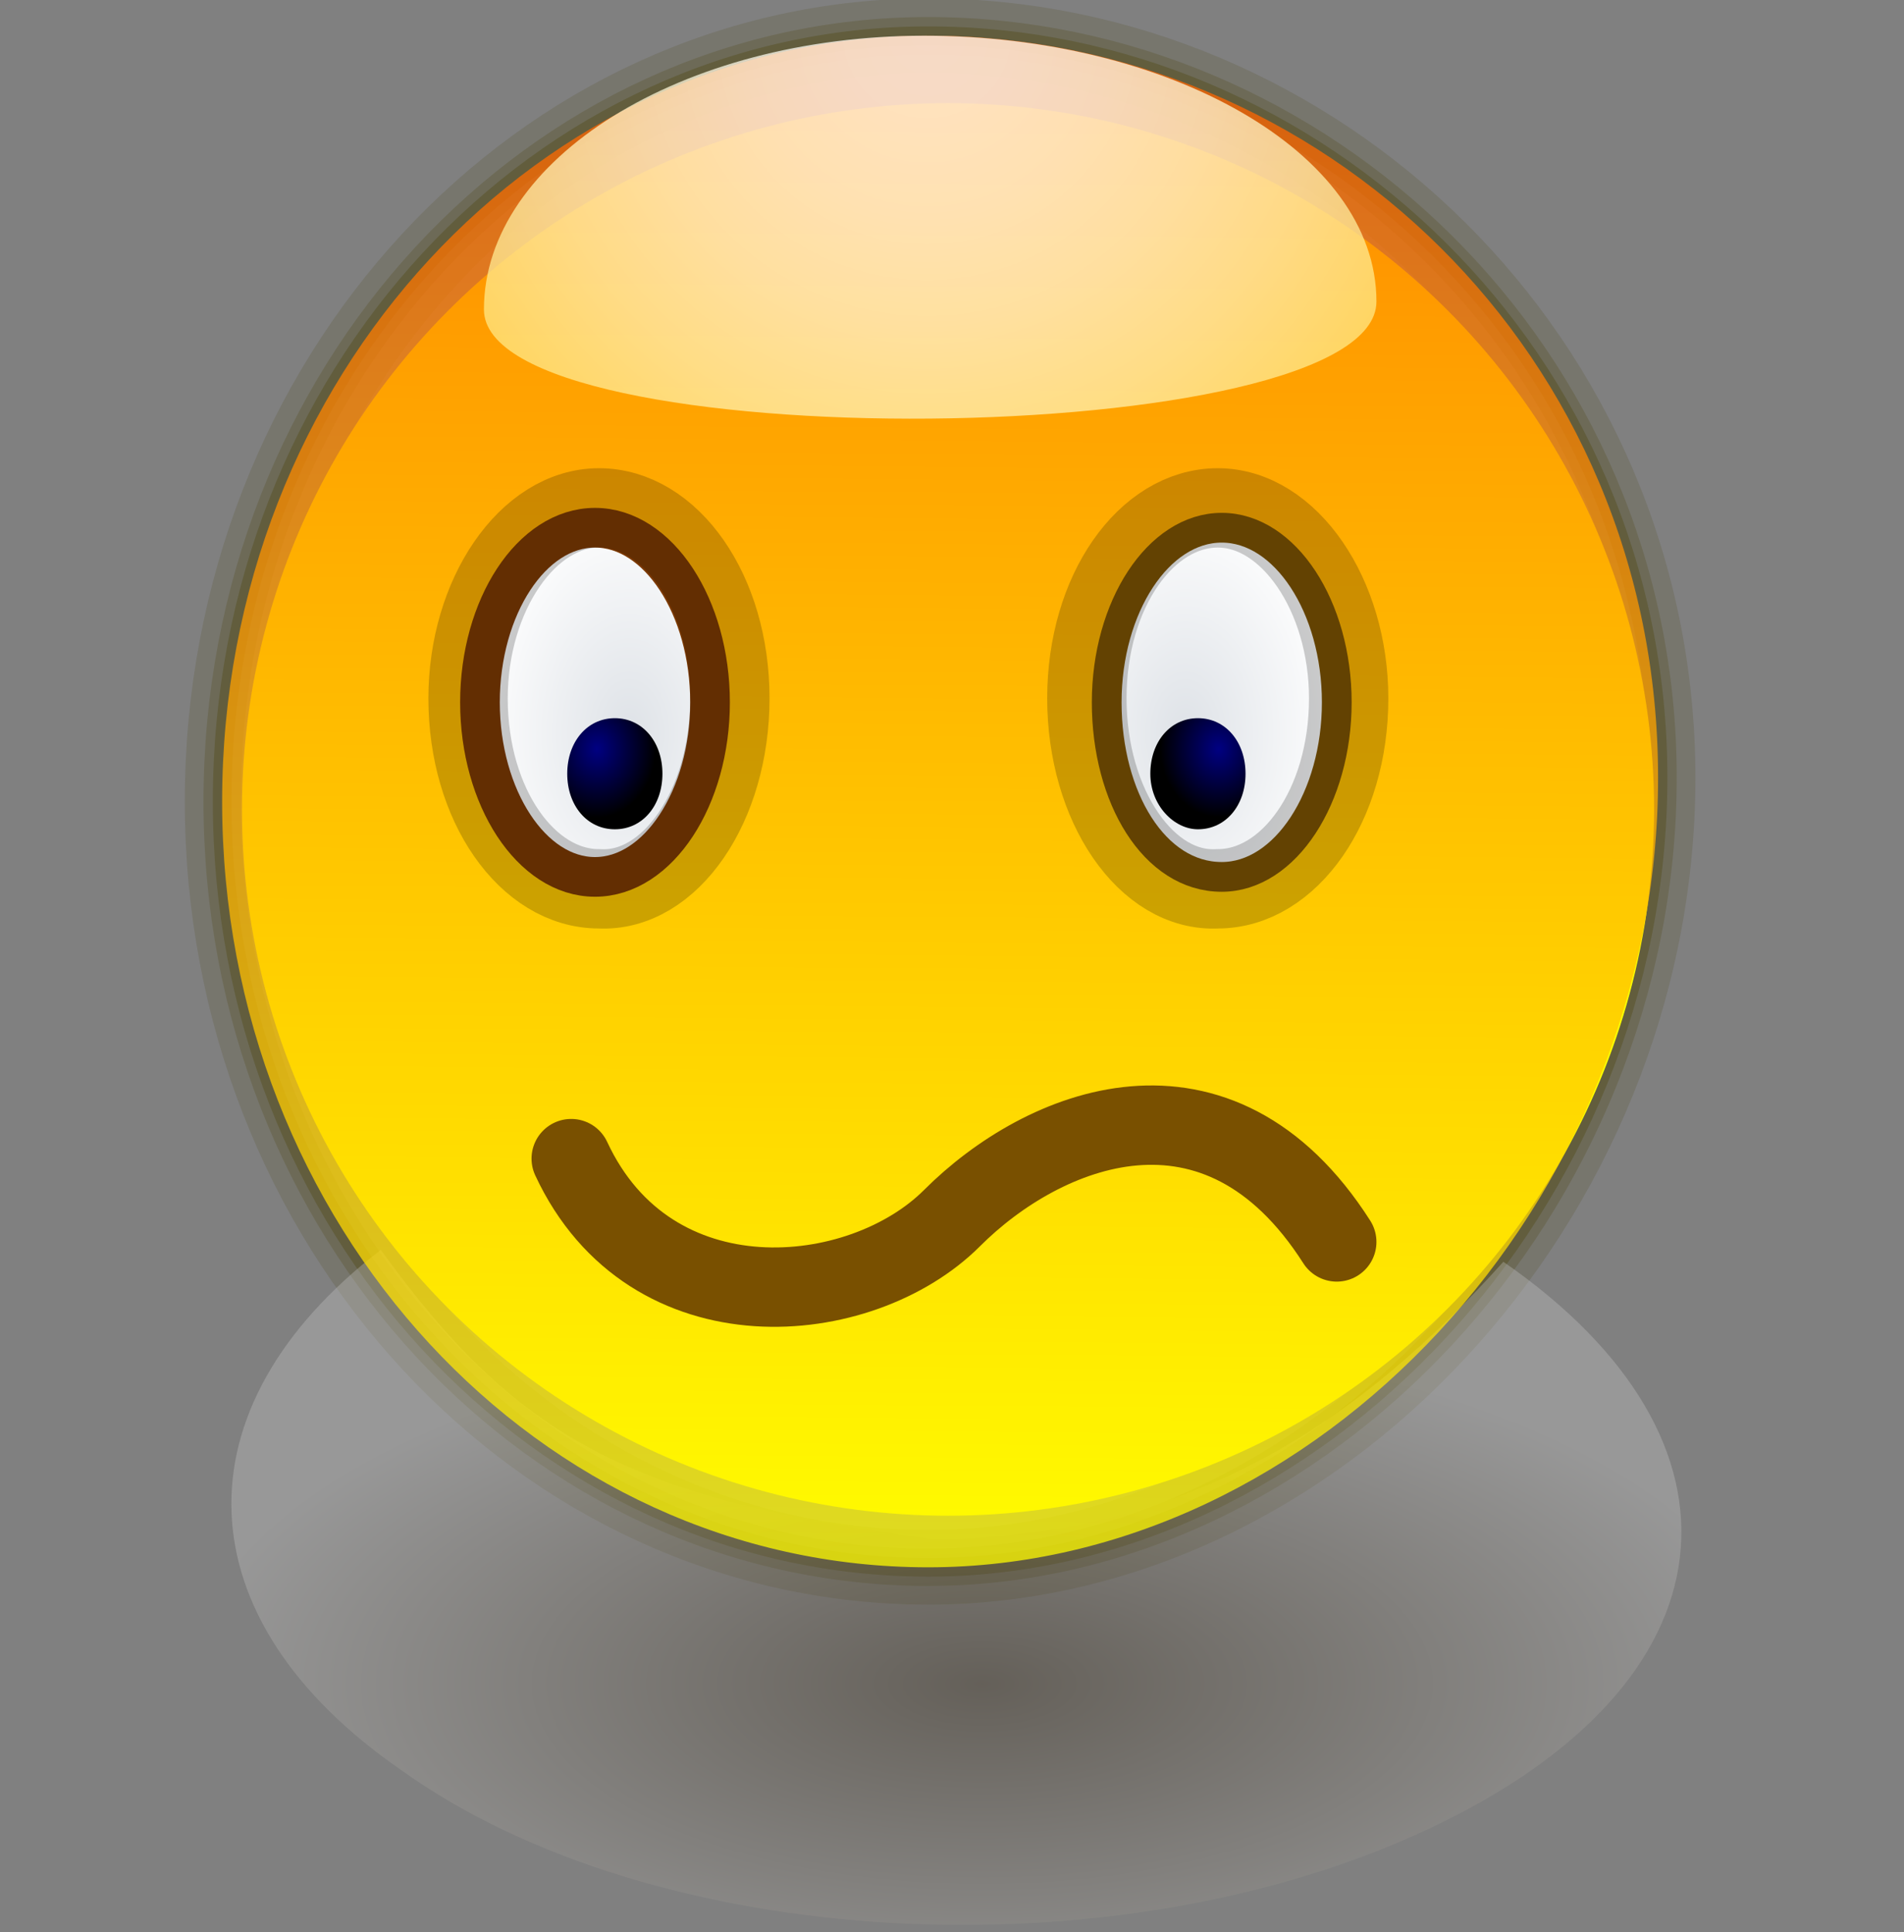 <?xml version="1.0" encoding="UTF-8" standalone="no"?>
<!DOCTYPE svg PUBLIC "-//W3C//DTD SVG 20010904//EN"
"http://www.w3.org/TR/2001/REC-SVG-20010904/DTD/svg10.dtd">
<!-- Created with Sodipodi ("http://www.sodipodi.com/") -->
<svg
   xmlns:x="http://ns.adobe.com/Extensibility/1.0/"
   xmlns:i="http://ns.adobe.com/AdobeIllustrator/10.0/"
   xmlns:graph="http://ns.adobe.com/Graphs/1.0/"
   xmlns="http://www.w3.org/2000/svg"
   xmlns:xlink="http://www.w3.org/1999/xlink"
   xmlns:a="http://ns.adobe.com/AdobeSVGViewerExtensions/3.0/"
   xml:space="preserve"
   i:viewOrigin="169.9258 427.6289"
   i:rulerOrigin="0 0"
   i:pageBounds="0 792 612 0"
   width="48"
   height="48.7"
   viewBox="0 0 48 48.7"
   overflow="visible"
   enable-background="new 0 0 48 48.7"
   xmlns:sodipodi="http://sodipodi.sourceforge.net/DTD/sodipodi-0.dtd"
   id="svg602"
   sodipodi:version="0.34"
   sodipodi:docname="C:\msys\home\su_blanc\mldonkey-2.5.12\src\gtk2\rsvg\emoticons\emoticon_confused.svg"><rect x="0" y="0" width="48" height="48.7" fill="#808080" stroke="none"/><defs
   id="defs693" /><sodipodi:namedview
   id="base" /><g
   id="Layer_1"
   i:knockout="Off"
   i:layer="yes"
   i:dimmedPercent="50"
   i:rgbTrio="#4F008000FFFF"><g
   id="g606"><path
   id="path597_5_"
   i:isolated="yes"
   i:knockout="Off"
   opacity="0.15"
   fill="none"
   stroke="#474000"
   stroke-width="1.882"
   enable-background="new    "
   d="      M5.6,20.2c0-10.7,8-19.3,17.8-19.3c9.8,0,18.4,8.1,18.4,18.7c0,10.7-8.6,19.9-18.4,19.9C13.6,39.5,5.6,30.9,5.6,20.2z" /><path
   id="path597_4_"
   i:isolated="yes"
   i:knockout="Off"
   opacity="0.2"
   fill="none"
   stroke="#474000"
   stroke-width="0.941"
   enable-background="new    "
   d="      M5.6,20.2c0-10.7,8-19.3,17.8-19.3c9.8,0,18.4,8.1,18.4,18.7c0,10.7-8.6,19.9-18.4,19.9C13.6,39.5,5.6,30.9,5.6,20.2z" /><path
   id="path597_3_"
   i:isolated="yes"
   i:knockout="Off"
   opacity="0.3"
   fill="none"
   stroke="#474000"
   stroke-width="0.47"
   enable-background="new    "
   d="      M5.6,20.2c0-10.7,8-19.3,17.8-19.3c9.8,0,18.4,8.1,18.4,18.7c0,10.7-8.6,19.9-18.4,19.9C13.6,39.5,5.6,30.9,5.6,20.2z" /><radialGradient
   id="path700_1_"
   cx="-339.72"
   cy="-0.782"
   r="6.407402e-002"
   fx="-339.72"
   fy="-0.782"
   gradientTransform="matrix(310.707 0 0 144.118 105578.219 155.208)"
   gradientUnits="userSpaceOnUse"><stop
   offset="0"
   style="stop-color:#261700"
   id="stop611" /><stop
   offset="1"
   style="stop-color:#D2D2D2"
   id="stop612" /><a:midPointStop
   offset="0"
   style="stop-color:#261700"
   id="midPointStop613" /><a:midPointStop
   offset="0.5"
   style="stop-color:#261700"
   id="midPointStop614" /><a:midPointStop
   offset="1"
   style="stop-color:#D2D2D2"
   id="midPointStop615" /></radialGradient><path
   id="path700"
   i:isolated="yes"
   i:knockout="Off"
   opacity="0.3"
   fill="url(#path700_1_)"
   enable-background="new    "
   d="      M37.9,31.8c6.5,4.5,6,10.6-1.9,14.3c-7.9,3.7-19.5,3.1-25.9-1.5c-5.5-3.8-5.7-9.1-0.5-13.1c3.4,4.7,6.2,6.3,14,7.3      C30.1,38.7,34.3,35.8,37.9,31.8z" /><radialGradient
   id="path577_1_"
   cx="-298.644"
   cy="42.73"
   r="41.557"
   fx="-298.644"
   fy="42.73"
   gradientTransform="matrix(298.903 0 0 316.397 101568.656 -85.555)"
   gradientUnits="userSpaceOnUse"><stop
   offset="0"
   style="stop-color:#FF6F00"
   id="stop618" /><stop
   offset="1"
   style="stop-color:#FFFF00"
   id="stop619" /><a:midPointStop
   offset="0"
   style="stop-color:#FF6F00"
   id="midPointStop620" /><a:midPointStop
   offset="0.5"
   style="stop-color:#FF6F00"
   id="midPointStop621" /><a:midPointStop
   offset="1"
   style="stop-color:#FFFF00"
   id="midPointStop622" /></radialGradient><circle
   id="path577"
   fill="url(#path577_1_)"
   cx="23.9"
   cy="20.4"
   r="17.8" /><linearGradient
   id="path597_1_"
   gradientUnits="userSpaceOnUse"
   x1="-339.714"
   y1="0.278"
   x2="-339.715"
   y2="0.397"
   gradientTransform="matrix(303.693 0 0 316.397 103192.797 -85.292)"><stop
   offset="0"
   style="stop-color:#FF6500"
   id="stop625" /><stop
   offset="1"
   style="stop-color:#FFFF00"
   id="stop626" /><a:midPointStop
   offset="0"
   style="stop-color:#FF6500"
   id="midPointStop627" /><a:midPointStop
   offset="0.5"
   style="stop-color:#FF6500"
   id="midPointStop628" /><a:midPointStop
   offset="1"
   style="stop-color:#FFFF00"
   id="midPointStop629" /></linearGradient><path
   id="path597"
   i:isolated="yes"
   i:knockout="Off"
   opacity="0.75"
   fill="url(#path597_1_)"
   enable-background="new    "
   d="      M5.6,20.2c0-10.7,8-19.3,17.8-19.3c9.9,0,18.4,8,18.4,18.7c0,10.7-8.6,19.9-18.4,19.9C13.6,39.5,5.6,30.9,5.6,20.2z" /><radialGradient
   id="path597_6_"
   cx="-146.555"
   cy="426.705"
   r="20.235"
   fx="-146.555"
   fy="426.705"
   gradientTransform="matrix(1 0 0 -1 169.926 427.57)"
   gradientUnits="userSpaceOnUse"><stop
   offset="0"
   style="stop-color:#FFFFFF"
   id="stop632" /><stop
   offset="0.105"
   style="stop-color:#FFFEFA"
   id="stop633" /><stop
   offset="0.228"
   style="stop-color:#FFFBEC"
   id="stop634" /><stop
   offset="0.362"
   style="stop-color:#FFF7D4"
   id="stop635" /><stop
   offset="0.502"
   style="stop-color:#FFF1B2"
   id="stop636" /><stop
   offset="0.647"
   style="stop-color:#FFE988"
   id="stop637" /><stop
   offset="0.798"
   style="stop-color:#FFDF53"
   id="stop638" /><stop
   offset="0.949"
   style="stop-color:#FFD316"
   id="stop639" /><stop
   offset="1"
   style="stop-color:#FFCF00"
   id="stop640" /><a:midPointStop
   offset="0"
   style="stop-color:#FFFFFF"
   id="midPointStop641" /><a:midPointStop
   offset="0.5"
   style="stop-color:#FFFFFF"
   id="midPointStop642" /><a:midPointStop
   offset="0.105"
   style="stop-color:#FFFEFA"
   id="midPointStop643" /><a:midPointStop
   offset="0.5"
   style="stop-color:#FFFEFA"
   id="midPointStop644" /><a:midPointStop
   offset="0.228"
   style="stop-color:#FFFBEC"
   id="midPointStop645" /><a:midPointStop
   offset="0.5"
   style="stop-color:#FFFBEC"
   id="midPointStop646" /><a:midPointStop
   offset="0.362"
   style="stop-color:#FFF7D4"
   id="midPointStop647" /><a:midPointStop
   offset="0.5"
   style="stop-color:#FFF7D4"
   id="midPointStop648" /><a:midPointStop
   offset="0.502"
   style="stop-color:#FFF1B2"
   id="midPointStop649" /><a:midPointStop
   offset="0.5"
   style="stop-color:#FFF1B2"
   id="midPointStop650" /><a:midPointStop
   offset="0.647"
   style="stop-color:#FFE988"
   id="midPointStop651" /><a:midPointStop
   offset="0.5"
   style="stop-color:#FFE988"
   id="midPointStop652" /><a:midPointStop
   offset="0.798"
   style="stop-color:#FFDF53"
   id="midPointStop653" /><a:midPointStop
   offset="0.5"
   style="stop-color:#FFDF53"
   id="midPointStop654" /><a:midPointStop
   offset="0.949"
   style="stop-color:#FFD316"
   id="midPointStop655" /><a:midPointStop
   offset="0.5"
   style="stop-color:#FFD316"
   id="midPointStop656" /><a:midPointStop
   offset="1"
   style="stop-color:#FFCF00"
   id="midPointStop657" /></radialGradient><path
   id="path597_2_"
   i:isolated="yes"
   i:knockout="Off"
   opacity="0.75"
   fill="url(#path597_6_)"
   enable-background="new    "
   d="      M12.2,7.8c0-3.8,5-6.9,11.1-6.9c6.1,0,11.4,2.9,11.4,6.7C34.7,11.4,12.2,11.6,12.2,7.8z" /><g
   id="g659"><radialGradient
   id="path630_1_"
   cx="-165.87"
   cy="426.484"
   r="8.114438e-002"
   fx="-165.87"
   fy="426.484"
   gradientTransform="matrix(-47.803 0 0 -73.263 -7899.148 31264.043)"
   gradientUnits="userSpaceOnUse"><stop
   offset="0"
   style="stop-color:#DEE2E7"
   id="stop661" /><stop
   offset="1"
   style="stop-color:#FFFFFF"
   id="stop662" /><a:midPointStop
   offset="0"
   style="stop-color:#DEE2E7"
   id="midPointStop663" /><a:midPointStop
   offset="0.5"
   style="stop-color:#DEE2E7"
   id="midPointStop664" /><a:midPointStop
   offset="1"
   style="stop-color:#FFFFFF"
   id="midPointStop665" /></radialGradient><path
   id="path630"
   type="arc"
   cx="50.247"
   cy="478.41"
   rx="24.525"
   ry="34.993"
   fill="url(#path630_1_)"
   stroke="#7C5202"
   stroke-width="0.75"
   d="       M27.9,17.7c0-2.4,1.3-4.4,2.9-4.4c1.6,0,2.9,2,2.9,4.4c0,0,0,0,0,0c0,2.4-1.3,4.4-2.9,4.4C29.1,22.1,27.9,20.1,27.9,17.7       C27.9,17.7,27.9,17.7,27.9,17.7z" /><path
   id="path631"
   type="arc"
   cx="50.097"
   cy="476.765"
   rx="28.862"
   ry="41.424"
   opacity="0.2"
   fill="none"
   stroke="#000000"
   stroke-width="2"
   d="       M27.4,17.6c0-2.7,1.5-4.8,3.3-4.8c1.8,0,3.3,2.2,3.3,4.8c0,0,0,0,0,0c0,2.7-1.5,4.8-3.3,4.8C28.9,22.5,27.4,20.3,27.4,17.6       C27.4,17.6,27.4,17.6,27.4,17.6z" /><radialGradient
   id="path637_1_"
   cx="-161.134"
   cy="425.761"
   r="7.354271e-002"
   fx="-161.134"
   fy="425.761"
   gradientTransform="matrix(-19.909 0 0 -23.384 -3177.307 9974.837)"
   gradientUnits="userSpaceOnUse"><stop
   offset="0"
   style="stop-color:#000082"
   id="stop669" /><stop
   offset="1"
   style="stop-color:#000000"
   id="stop670" /><a:midPointStop
   offset="0"
   style="stop-color:#000082"
   id="midPointStop671" /><a:midPointStop
   offset="0.5"
   style="stop-color:#000082"
   id="midPointStop672" /><a:midPointStop
   offset="1"
   style="stop-color:#000000"
   id="midPointStop673" /></radialGradient><path
   id="path637"
   type="arc"
   cx="61.649"
   cy="495.829"
   rx="10.469"
   ry="10.892"
   fill="url(#path637_1_)"
   d="       M29,19.5c0-0.8,0.5-1.4,1.2-1.4c0.7,0,1.2,0.6,1.2,1.4c0,0,0,0,0,0c0,0.8-0.5,1.4-1.2,1.4C29.6,20.9,29,20.3,29,19.5       C29,19.5,29,19.5,29,19.5z" /><path
   id="path639"
   nodetypes="css"
   fill="none"
   stroke="#795000"
   stroke-width="2"
   stroke-linecap="round"
   d="       M14.4,29.2c2,4.3,7.3,3.8,9.6,1.5c2.3-2.3,6.7-4.1,9.7,0.6" /><radialGradient
   id="path650_1_"
   cx="-170.542"
   cy="426.484"
   r="8.111631e-002"
   fx="-170.542"
   fy="426.484"
   gradientTransform="matrix(47.803 0 0 -73.263 8168.234 31264.043)"
   gradientUnits="userSpaceOnUse"><stop
   offset="0"
   style="stop-color:#DEE2E7"
   id="stop677" /><stop
   offset="1"
   style="stop-color:#FFFFFF"
   id="stop678" /><a:midPointStop
   offset="0"
   style="stop-color:#DEE2E7"
   id="midPointStop679" /><a:midPointStop
   offset="0.5"
   style="stop-color:#DEE2E7"
   id="midPointStop680" /><a:midPointStop
   offset="1"
   style="stop-color:#FFFFFF"
   id="midPointStop681" /></radialGradient><path
   id="path650"
   type="arc"
   cx="50.247"
   cy="478.41"
   rx="24.525"
   ry="34.993"
   fill="url(#path650_1_)"
   stroke="#7C3902"
   d="       M17.9,17.7c0-2.4-1.3-4.4-2.9-4.4c-1.6,0-2.9,2-2.9,4.4c0,0,0,0,0,0c0,2.4,1.3,4.4,2.9,4.4C16.6,22.1,17.9,20.1,17.9,17.7       C17.9,17.7,17.9,17.7,17.9,17.7z" /><path
   id="path651"
   type="arc"
   cx="50.097"
   cy="476.765"
   rx="28.862"
   ry="41.424"
   opacity="0.2"
   fill="none"
   stroke="#000000"
   stroke-width="2"
   d="       M18.4,17.6c0-2.7-1.5-4.8-3.3-4.8c-1.8,0-3.3,2.2-3.3,4.8c0,0,0,0,0,0c0,2.7,1.5,4.8,3.3,4.8C16.9,22.5,18.4,20.3,18.4,17.6       C18.4,17.6,18.4,17.6,18.4,17.6z" /><radialGradient
   id="path656_1_"
   cx="-172.352"
   cy="425.761"
   r="7.424513e-002"
   fx="-172.352"
   fy="425.761"
   gradientTransform="matrix(19.909 0 0 -23.384 3446.393 9974.837)"
   gradientUnits="userSpaceOnUse"><stop
   offset="0"
   style="stop-color:#000082"
   id="stop685" /><stop
   offset="1"
   style="stop-color:#000000"
   id="stop686" /><a:midPointStop
   offset="0"
   style="stop-color:#000082"
   id="midPointStop687" /><a:midPointStop
   offset="0.5"
   style="stop-color:#000082"
   id="midPointStop688" /><a:midPointStop
   offset="1"
   style="stop-color:#000000"
   id="midPointStop689" /></radialGradient><path
   id="path656"
   type="arc"
   cx="61.649"
   cy="495.829"
   rx="10.469"
   ry="10.892"
   fill="url(#path656_1_)"
   d="       M16.7,19.5c0-0.8-0.5-1.4-1.2-1.4c-0.7,0-1.2,0.6-1.2,1.4c0,0,0,0,0,0c0,0.8,0.5,1.4,1.2,1.4C16.2,20.9,16.7,20.3,16.7,19.5       C16.7,19.5,16.7,19.5,16.7,19.5z" /></g><rect
   id="rect662"
   y="0.7"
   i:knockout="Off"
   fill="none"
   width="48"
   height="48" /></g></g></svg>
